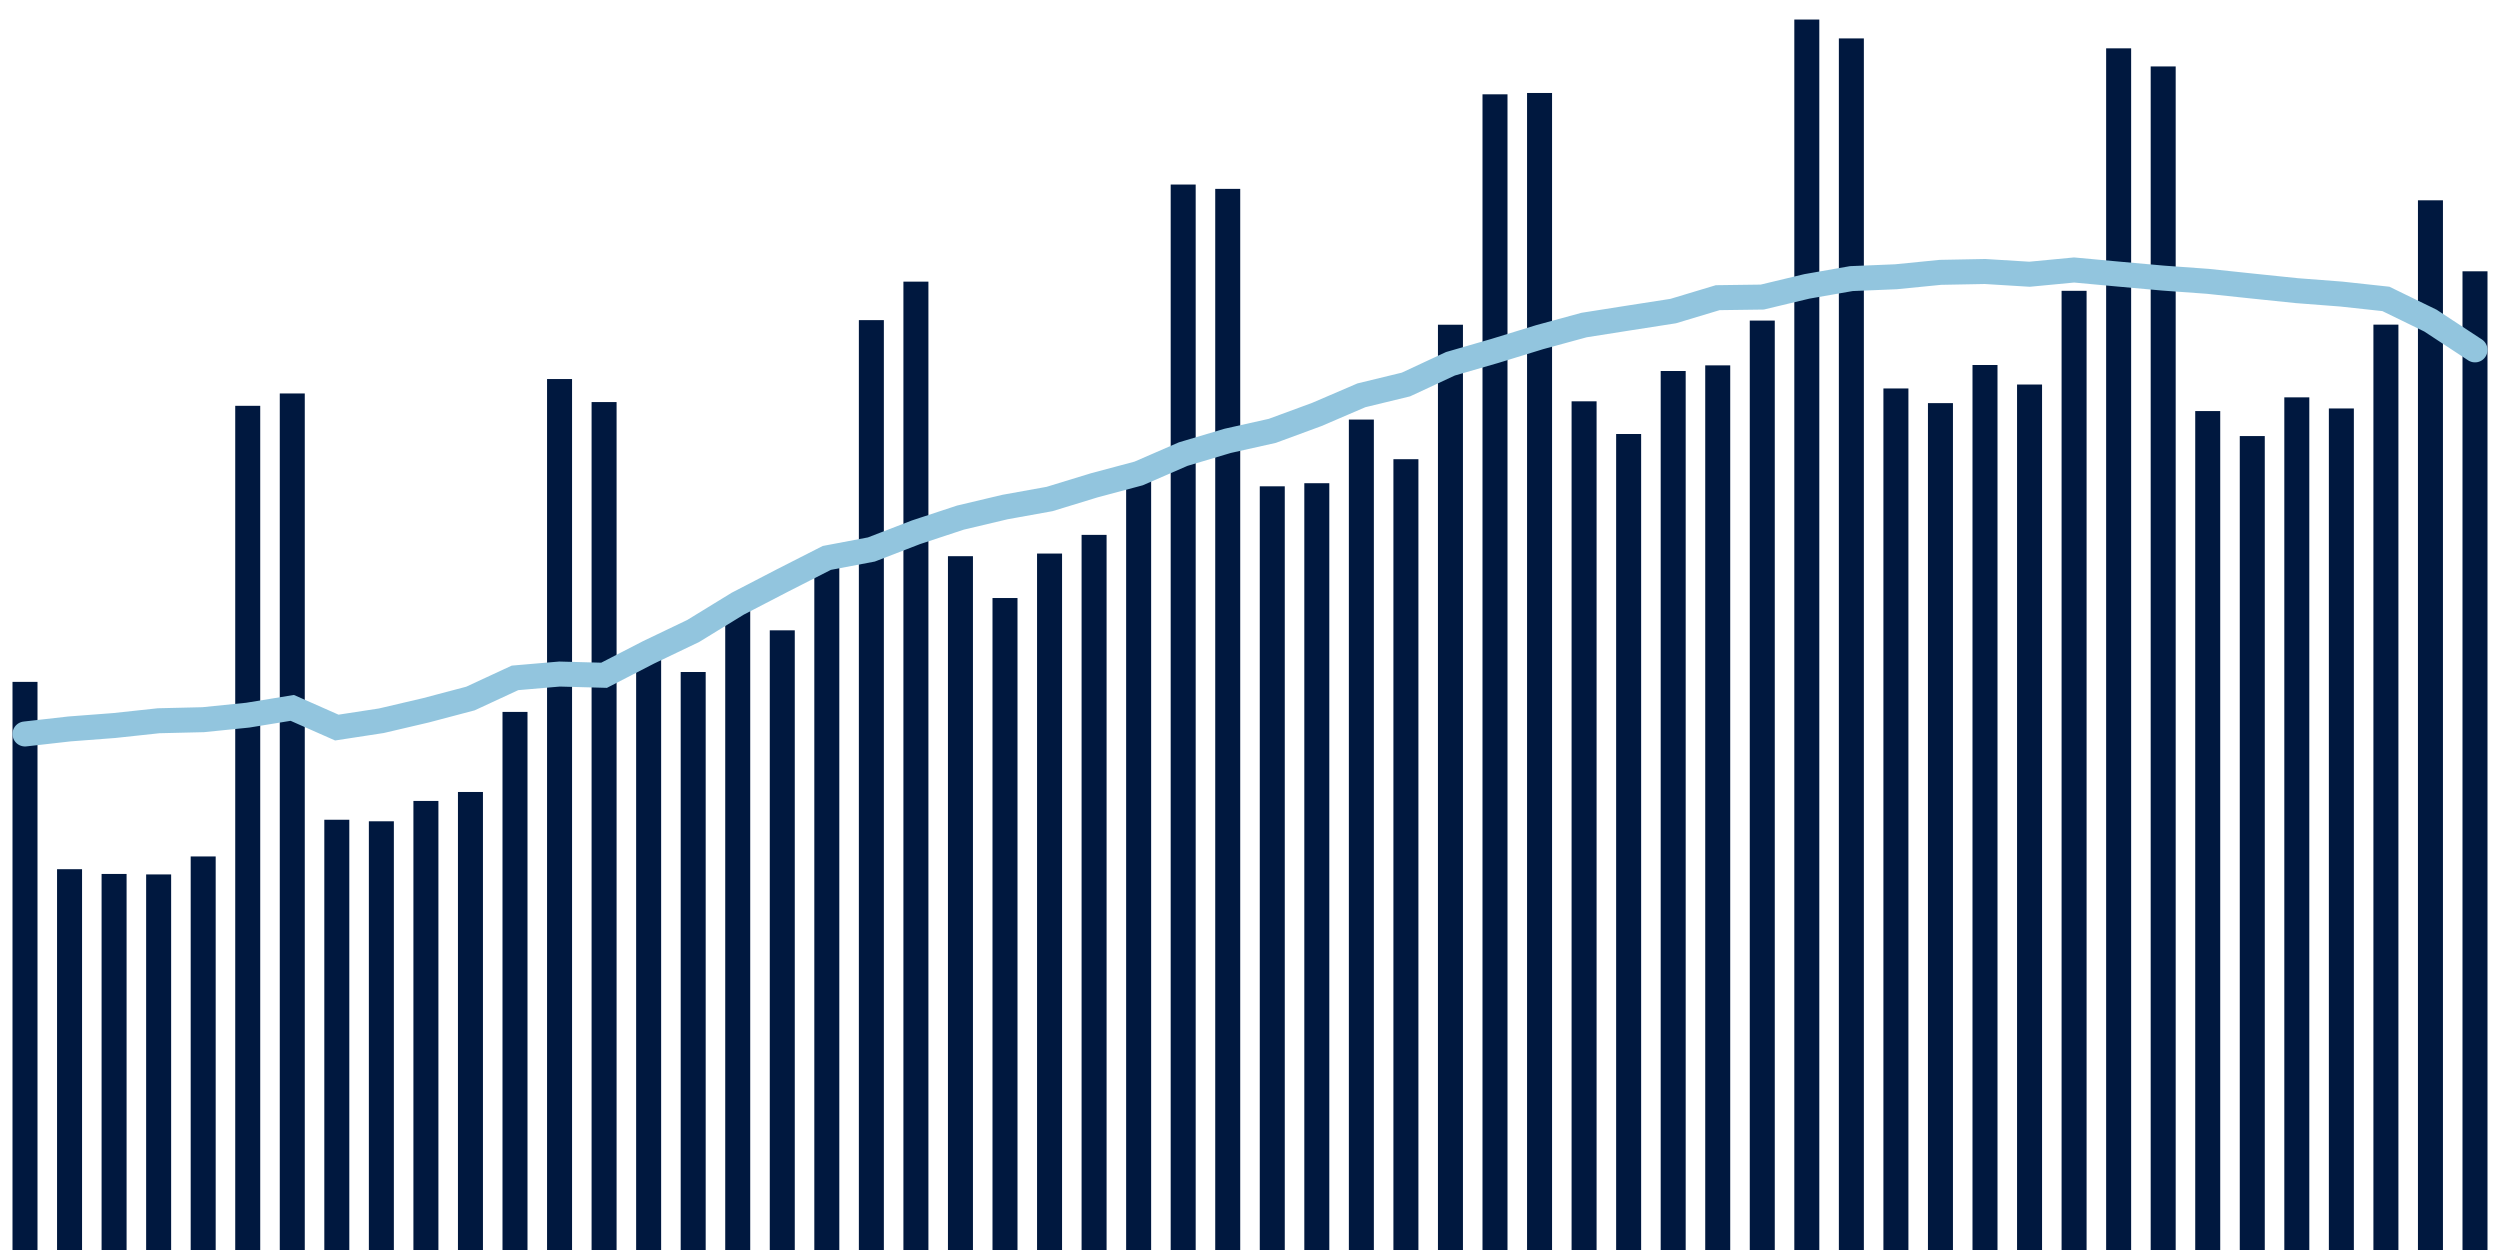 <svg meta="{&quot;DATA_PUBLISHED_DATE&quot;:&quot;2022-07-26&quot;,&quot;RENDER_DATE&quot;:&quot;2022-07-26&quot;,&quot;FIRST_DATE&quot;:&quot;2022-05-30&quot;,&quot;LAST_DATE&quot;:&quot;2022-07-24&quot;}" xmlns="http://www.w3.org/2000/svg" viewBox="0,0,200,100"><g transform="translate(0,0)"></g><g class="fg-bars tests-tests" fill="#00183f" stroke="none"><g><rect x="197" y="21.704" width="2" height="78.296" id="tests-tests-0"></rect></g><g><rect x="193.436" y="16.024" width="2" height="83.976" id="tests-tests-1"></rect></g><g><rect x="189.873" y="25.971" width="2" height="74.029" id="tests-tests-2"></rect></g><g><rect x="186.309" y="32.677" width="2" height="67.323" id="tests-tests-3"></rect></g><g><rect x="182.745" y="31.788" width="2" height="68.212" id="tests-tests-4"></rect></g><g><rect x="179.182" y="34.885" width="2" height="65.115" id="tests-tests-5"></rect></g><g><rect x="175.618" y="32.885" width="2" height="67.115" id="tests-tests-6"></rect></g><g><rect x="172.055" y="5.315" width="2" height="94.685" id="tests-tests-7"></rect></g><g><rect x="168.491" y="3.867" width="2" height="96.133" id="tests-tests-8"></rect></g><g><rect x="164.927" y="23.265" width="2" height="76.735" id="tests-tests-9"></rect></g><g><rect x="161.364" y="30.762" width="2" height="69.238" id="tests-tests-10"></rect></g><g><rect x="157.8" y="29.2" width="2" height="70.8" id="tests-tests-11"></rect></g><g><rect x="154.236" y="32.25" width="2" height="67.75" id="tests-tests-12"></rect></g><g><rect x="150.673" y="31.077" width="2" height="68.923" id="tests-tests-13"></rect></g><g><rect x="147.109" y="3.073" width="2" height="96.927" id="tests-tests-14"></rect></g><g><rect x="143.545" y="1.563" width="2" height="98.437" id="tests-tests-15"></rect></g><g><rect x="139.982" y="25.646" width="2" height="74.354" id="tests-tests-16"></rect></g><g><rect x="136.418" y="29.229" width="2" height="70.771" id="tests-tests-17"></rect></g><g><rect x="132.855" y="29.68" width="2" height="70.32" id="tests-tests-18"></rect></g><g><rect x="129.291" y="34.72" width="2" height="65.28" id="tests-tests-19"></rect></g><g><rect x="125.727" y="32.105" width="2" height="67.895" id="tests-tests-20"></rect></g><g><rect x="122.164" y="7.438" width="2" height="92.562" id="tests-tests-21"></rect></g><g><rect x="118.6" y="7.545" width="2" height="92.455" id="tests-tests-22"></rect></g><g><rect x="115.036" y="25.978" width="2" height="74.022" id="tests-tests-23"></rect></g><g><rect x="111.473" y="36.736" width="2" height="63.264" id="tests-tests-24"></rect></g><g><rect x="107.909" y="33.566" width="2" height="66.434" id="tests-tests-25"></rect></g><g><rect x="104.345" y="38.657" width="2" height="61.343" id="tests-tests-26"></rect></g><g><rect x="100.782" y="38.905" width="2" height="61.095" id="tests-tests-27"></rect></g><g><rect x="97.218" y="15.11" width="2" height="84.89" id="tests-tests-28"></rect></g><g><rect x="93.655" y="14.763" width="2" height="85.237" id="tests-tests-29"></rect></g><g><rect x="90.091" y="37.587" width="2" height="62.413" id="tests-tests-30"></rect></g><g><rect x="86.527" y="42.79" width="2" height="57.21" id="tests-tests-31"></rect></g><g><rect x="82.964" y="44.284" width="2" height="55.716" id="tests-tests-32"></rect></g><g><rect x="79.4" y="47.842" width="2" height="52.158" id="tests-tests-33"></rect></g><g><rect x="75.836" y="44.495" width="2" height="55.505" id="tests-tests-34"></rect></g><g><rect x="72.273" y="22.531" width="2" height="77.469" id="tests-tests-35"></rect></g><g><rect x="68.709" y="25.61" width="2" height="74.39" id="tests-tests-36"></rect></g><g><rect x="65.145" y="44.25" width="2" height="55.75" id="tests-tests-37"></rect></g><g><rect x="61.582" y="50.426" width="2" height="49.574" id="tests-tests-38"></rect></g><g><rect x="58.018" y="48.785" width="2" height="51.215" id="tests-tests-39"></rect></g><g><rect x="54.455" y="53.76" width="2" height="46.24" id="tests-tests-40"></rect></g><g><rect x="50.891" y="52.72" width="2" height="47.28" id="tests-tests-41"></rect></g><g><rect x="47.327" y="32.165" width="2" height="67.835" id="tests-tests-42"></rect></g><g><rect x="43.764" y="30.323" width="2" height="69.677" id="tests-tests-43"></rect></g><g><rect x="40.2" y="56.953" width="2" height="43.047" id="tests-tests-44"></rect></g><g><rect x="36.636" y="63.358" width="2" height="36.642" id="tests-tests-45"></rect></g><g><rect x="33.073" y="64.075" width="2" height="35.925" id="tests-tests-46"></rect></g><g><rect x="29.509" y="65.703" width="2" height="34.297" id="tests-tests-47"></rect></g><g><rect x="25.945" y="65.58" width="2" height="34.42" id="tests-tests-48"></rect></g><g><rect x="22.382" y="31.477" width="2" height="68.523" id="tests-tests-49"></rect></g><g><rect x="18.818" y="32.465" width="2" height="67.535" id="tests-tests-50"></rect></g><g><rect x="15.255" y="68.516" width="2" height="31.484" id="tests-tests-51"></rect></g><g><rect x="11.691" y="69.954" width="2" height="30.046" id="tests-tests-52"></rect></g><g><rect x="8.127" y="69.916" width="2" height="30.084" id="tests-tests-53"></rect></g><g><rect x="4.564" y="69.536" width="2" height="30.464" id="tests-tests-54"></rect></g><g><rect x="1" y="54.55" width="2" height="45.45" id="tests-tests-55"></rect></g></g><g class="fg-line tests-tests" fill="none" stroke="#92c5de" stroke-width="2" stroke-linecap="round"><path d="M198,27.991L194.436,25.649L190.873,23.913L187.309,23.526L183.745,23.252L180.182,22.883L176.618,22.506L173.055,22.248L169.491,21.928L165.927,21.599L162.364,21.939L158.8,21.72L155.236,21.788L151.673,22.141L148.109,22.288L144.545,22.912L140.982,23.766L137.418,23.814L133.855,24.886L130.291,25.441L126.727,26.003L123.164,26.975L119.6,28.071L116.036,29.102L112.473,30.761L108.909,31.626L105.345,33.157L101.782,34.469L98.218,35.267L94.655,36.328L91.091,37.877L87.527,38.829L83.964,39.92L80.4,40.563L76.836,41.408L73.273,42.583L69.709,43.959L66.145,44.633L62.582,46.447L59.018,48.295L55.455,50.479L51.891,52.185L48.327,54.022L44.764,53.924L41.2,54.23L37.636,55.882L34.073,56.824L30.509,57.659L26.945,58.206L23.382,56.631L19.818,57.213L16.255,57.575L12.691,57.66L9.127,58.043L5.564,58.314L2,58.718"></path></g></svg>